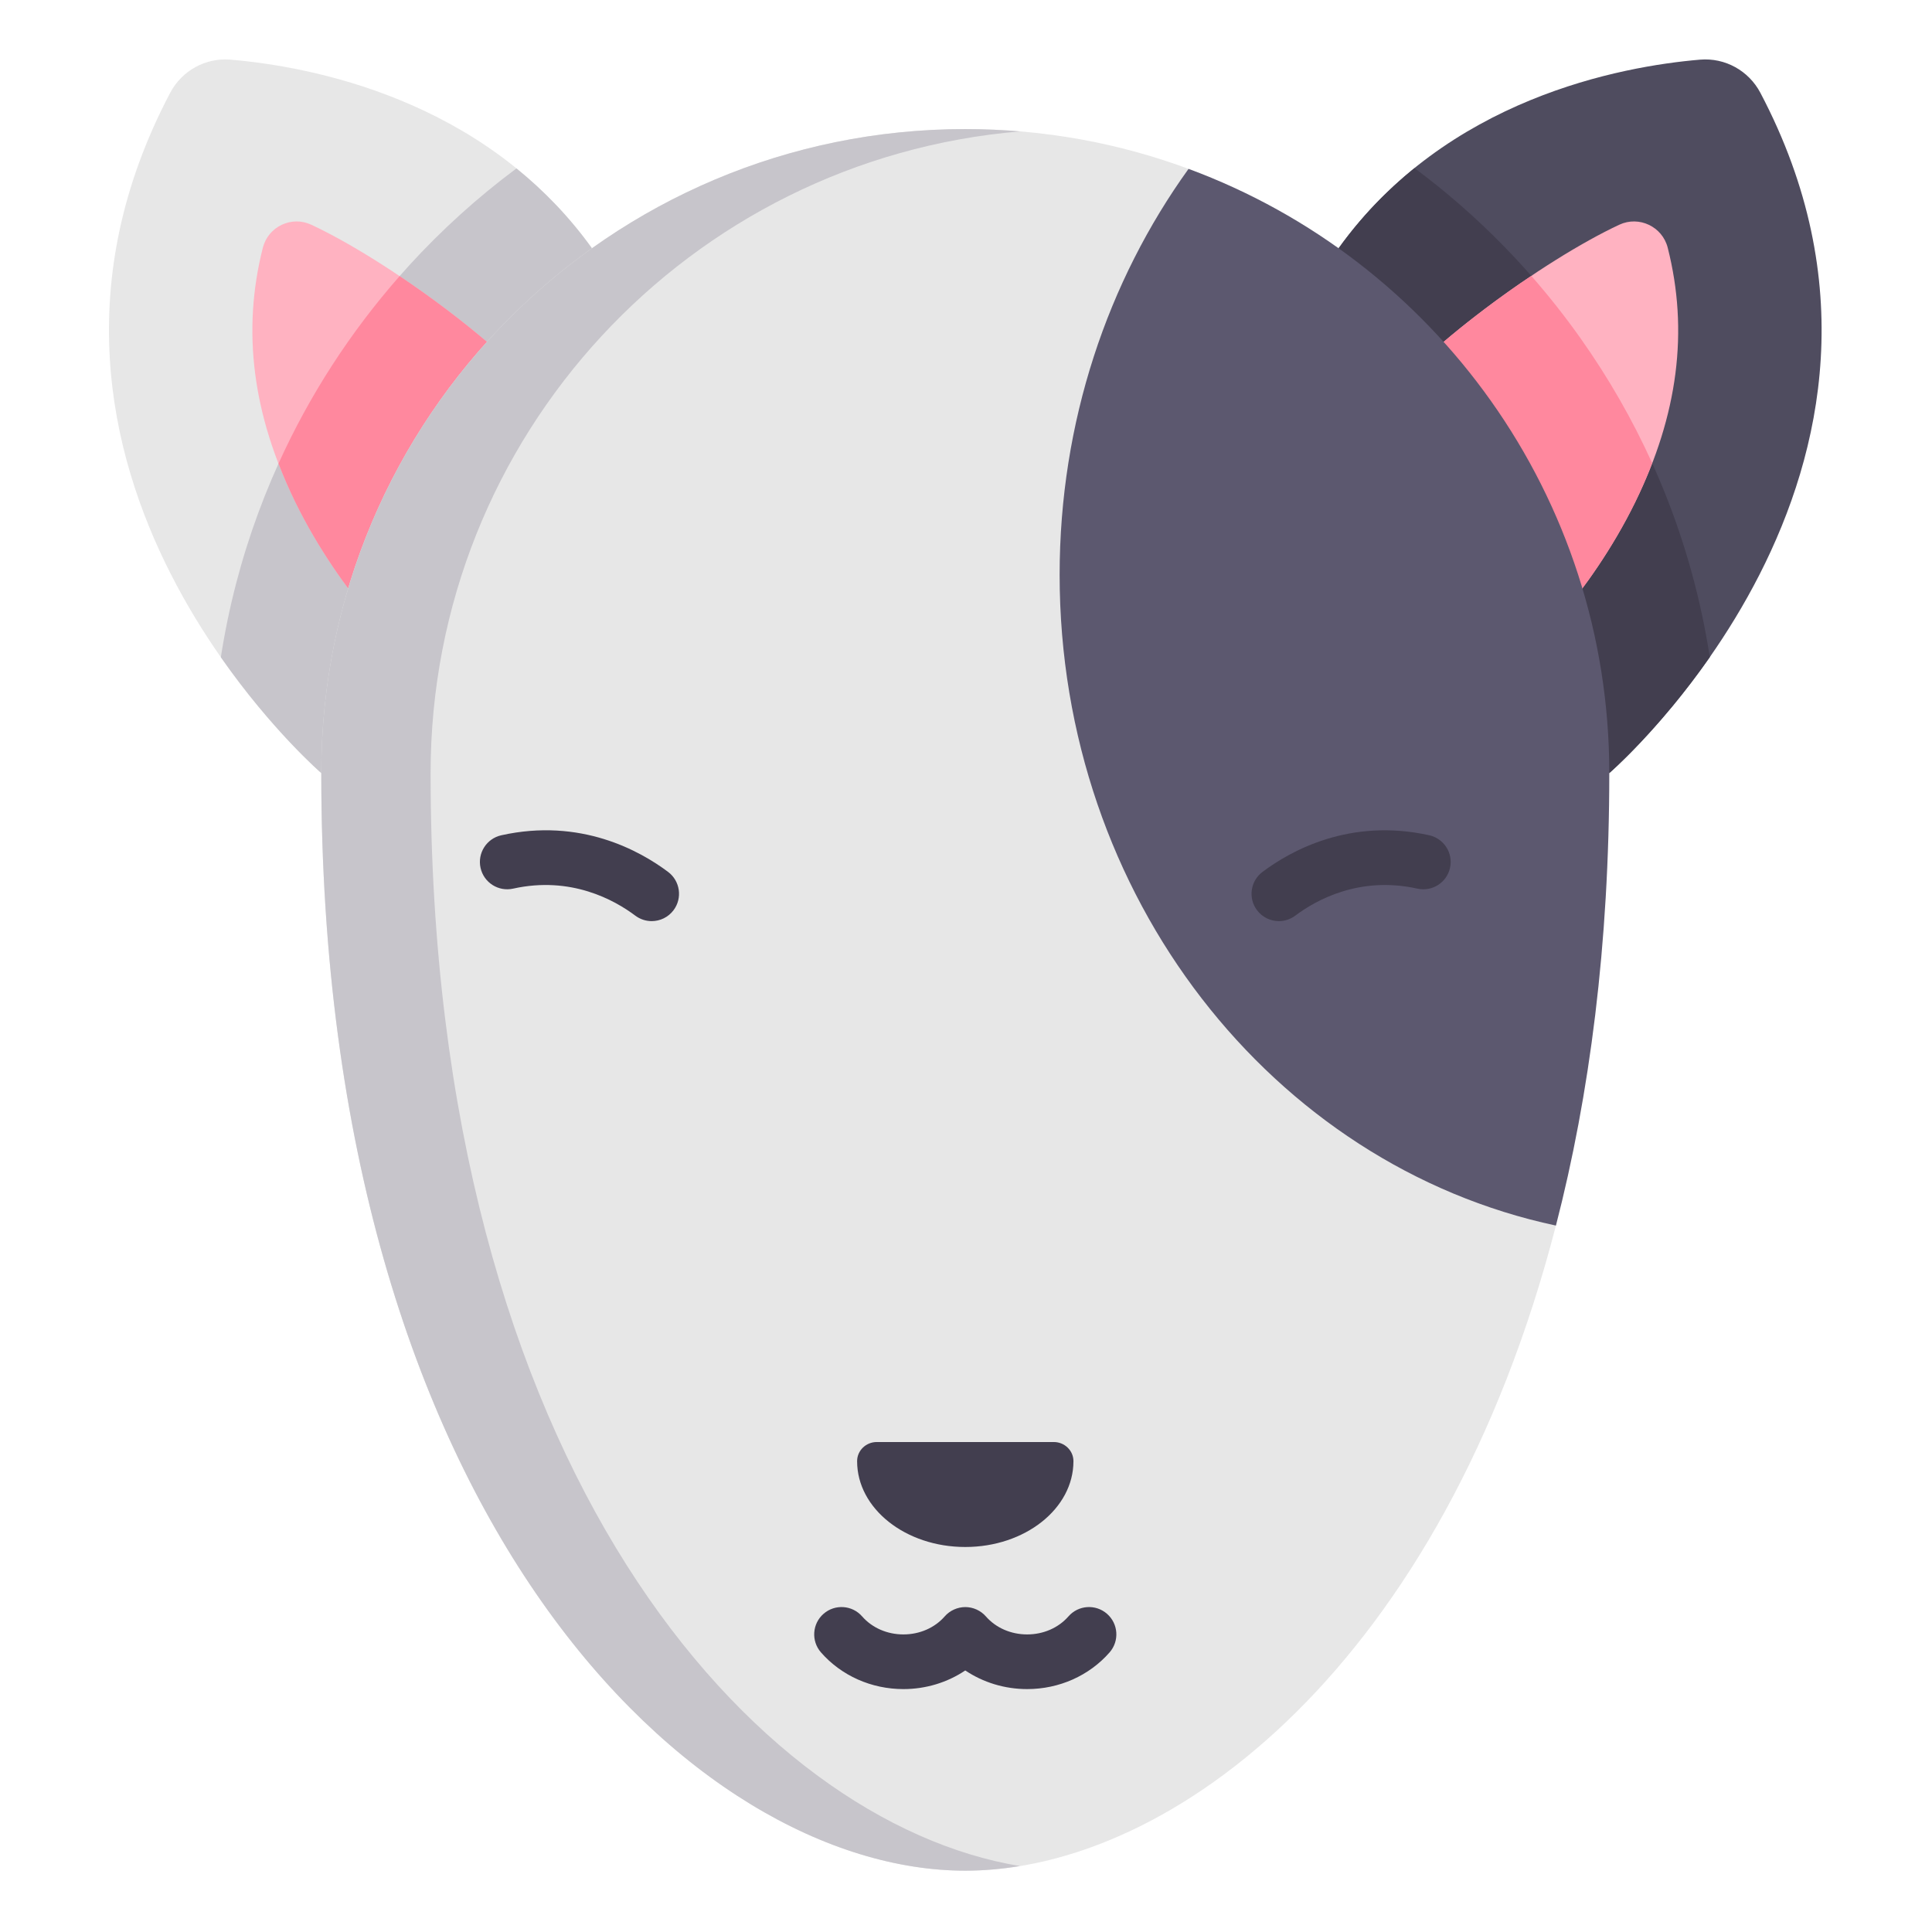 <svg height="682pt" viewBox="-39 -21 682 682.667" width="682pt" xmlns="http://www.w3.org/2000/svg"><path d="m582.688 11.789c-4.125-7.824-12.492-12.457-21.309-11.711-27.781 2.363-89.648 13.656-127.715 66.645l95.641 185.441s123.742-106.906 53.383-240.375zm0 0" fill="#4f4c5f"/><path d="m519.031 98.375c-16.434-23.188-36.18-43.344-58.555-59.977-9.633 7.789-18.758 17.113-26.812 28.324l95.641 185.441s17.441-15.07 35.508-40.961c-6.238-40.523-21.758-78.945-45.781-112.828zm0 0" fill="#423e4f"/><path d="m496.141 213.781-.004-.008c-.113.105-.195.176-.211.188zm53.809-147.254c-1.891-7.461-10.133-11.379-17.105-8.125-26.699 12.457-70.805 44.41-86.965 66.91l50.258 88.461c2.379-2.16 26.078-24.191 42.324-57.336 15.121-30.859 18.953-60.523 11.488-89.91zm0 0" fill="#ffb2c1"/><path d="m20.805 11.789c4.125-7.824 12.496-12.457 21.309-11.711 27.781 2.363 89.648 13.656 127.715 66.645l-95.641 185.441s-123.738-106.906-53.383-240.375zm0 0" fill="#e7e7e7"/><path d="m38.703 211.234c18.059 25.871 35.484 40.93 35.484 40.93l95.641-185.441c-8.02-11.156-17.094-20.441-26.68-28.211-54.859 40.828-93.52 102.25-104.445 172.723zm0 0" fill="#c7c5cb"/><path d="m107.566 213.961c-.016-.012-.098-.082-.211-.188l-.004.008zm-42.535-57.523c16.246 33.145 39.941 55.176 42.324 57.336l50.262-88.461c-16.164-22.5-60.27-54.453-86.969-66.91-6.973-3.254-15.211.664-17.105 8.125-7.465 29.387-3.633 59.051 11.488 89.91zm0 0" fill="#ffb2c1"/><path d="m107.566 213.965c-.016-.008-.098-.086-.211-.191l-.004.008zm0 0" fill="#ff889e"/><path d="m101.875 76.562c-17.344 19.719-31.836 42.004-42.793 66.223 1.742 4.523 3.711 9.074 5.949 13.652 16.246 33.145 39.941 55.176 42.324 57.336l50.262-88.461c-10.711-14.906-33.688-33.961-55.742-48.75zm0 0" fill="#ff889e"/><path d="m510.449 412.051c-39.875 154.418-135.113 227.949-208.703 227.949-95.531 0-227.559-123.926-227.559-387.836 0-125.68 101.879-227.559 227.559-227.559 27.738 0 54.328 4.957 78.891 14.062zm0 0" fill="#e7e7e7"/><path d="m112.82 252.164c0-119.18 91.625-216.949 208.277-226.734-6.379-.535-12.832-.824-19.352-.824-125.68 0-227.559 101.879-227.559 227.559 0 263.91 132.027 387.836 227.559 387.836 6.301 0 12.758-.551 19.32-1.637-93.047-15.312-208.246-139.672-208.246-386.199zm0 0" fill="#c7c5cb"/><path d="m339.965 495.266c-.012-3.746-3.168-6.727-6.918-6.727h-62.598c-3.75 0-6.91 2.98-6.922 6.727v.066c0 16.73 17.109 30.293 38.219 30.293s38.219-13.562 38.219-30.293c0-.023 0-.043 0-.066zm0 0" fill="#423e4f"/><path d="m496.141 213.781-.004-.008c-.113.105-.195.176-.211.188zm0 0" fill="#ff889e"/><path d="m538.461 156.438c2.262-4.621 4.242-9.207 6-13.777-6.98-15.422-15.473-30.242-25.426-44.285-5.414-7.633-11.191-14.934-17.293-21.895-22.094 14.801-45.137 33.895-55.863 48.832l50.258 88.461c2.383-2.16 26.078-24.191 42.324-57.336zm0 0" fill="#ff889e"/><path d="m529.305 252.164c0 60.613-6.957 113.852-18.855 159.887-99.98-21.277-175.367-116.129-175.367-229.938 0-54.031 17-103.801 45.555-143.445 86.793 32.074 148.668 115.562 148.668 213.496zm0 0" fill="#5c586f"/><g fill="#423e4f"><path d="m351.824 549.234c-4.02-3.512-10.117-3.102-13.629.918-3.535 4.047-8.852 6.367-14.59 6.367-5.73 0-11.047-2.32-14.582-6.367-1.824-2.086-4.52-3.301-7.285-3.297-2.762.012-5.445 1.215-7.262 3.297-3.539 4.047-8.859 6.367-14.59 6.367-5.734 0-11.051-2.32-14.59-6.367-3.512-4.02-9.609-4.43-13.629-.918s-4.43 9.609-.918 13.629c7.211 8.246 17.828 12.973 29.137 12.973 7.945 0 15.543-2.344 21.859-6.586 6.32 4.242 13.918 6.586 21.859 6.586 11.309 0 21.93-4.727 29.137-12.973 3.512-4.02 3.102-10.117-.918-13.629zm0 0"/><path d="m196.746 287.094c-10-7.508-30.953-19.18-58.945-12.953-5.203 1.156-8.492 6.32-7.332 11.523 1.156 5.207 6.312 8.492 11.523 7.328 20.441-4.539 35.809 4.035 43.152 9.547 1.738 1.305 3.773 1.938 5.793 1.938 2.934 0 5.832-1.332 7.727-3.859 3.203-4.258 2.344-10.312-1.918-13.523zm0 0"/><path d="m465.691 274.141c-28.004-6.219-48.945 5.449-58.941 12.961-4.266 3.203-5.125 9.258-1.918 13.52 1.895 2.523 4.797 3.855 7.727 3.855 2.02 0 4.055-.629 5.793-1.938 7.34-5.512 22.707-14.086 43.152-9.539 5.203 1.156 10.363-2.125 11.523-7.336 1.156-5.203-2.125-10.367-7.336-11.523zm0 0"/></g></svg>
